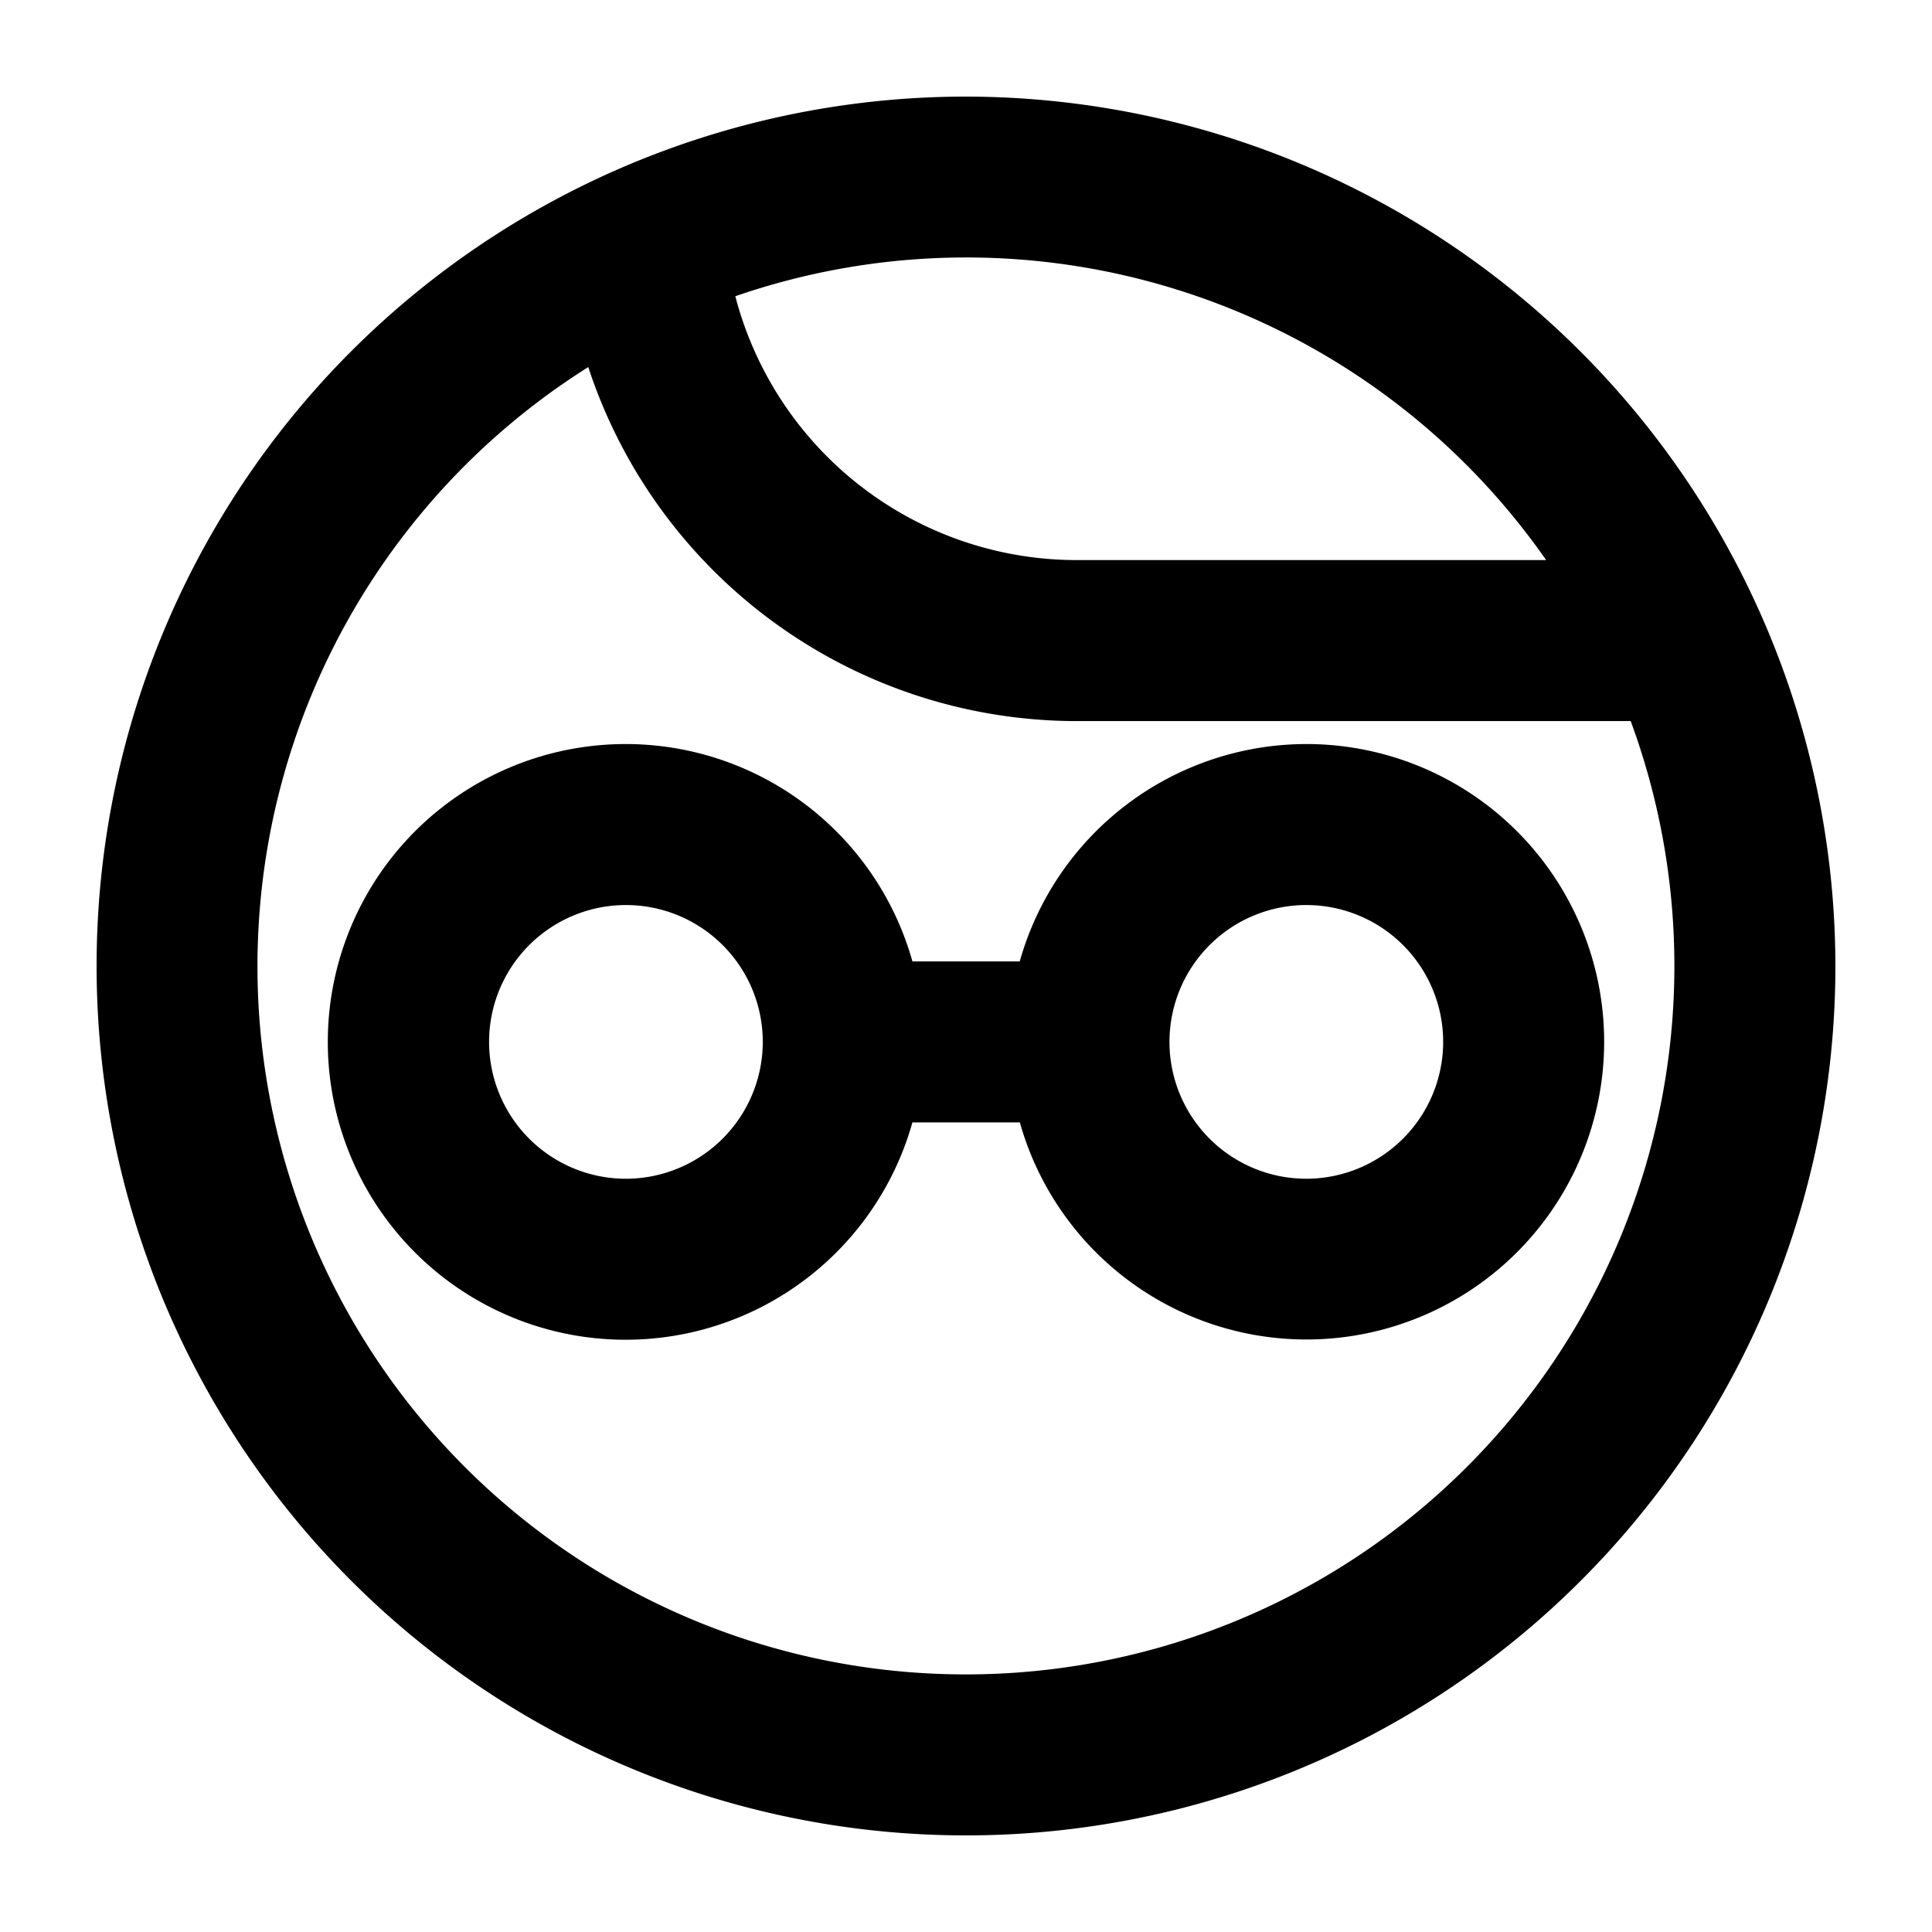 <svg xmlns="http://www.w3.org/2000/svg" viewBox="0 0 60 60"><path d="M30 3a27 27 0 1 0 27 27A27.03 27.03 0 0 0 30 3zm18.014 14.394H33.42A10.961 10.961 0 0 1 22.836 9.2a21.956 21.956 0 0 1 25.178 8.19zM30 52a21.991 21.991 0 0 1-11.731-40.6A15.972 15.972 0 0 0 33.42 22.394h17.223A22 22 0 0 1 30 52z"/><path d="M40.569 23.107a9.259 9.259 0 0 0-8.9 6.75h-3.333a9.25 9.25 0 1 0 0 5h3.336a9.246 9.246 0 1 0 8.9-11.75zm-21.13 13.5a4.25 4.25 0 1 1 4.25-4.25 4.255 4.255 0 0 1-4.25 4.25zm21.13 0a4.25 4.25 0 1 1 4.25-4.25 4.255 4.255 0 0 1-4.25 4.25z"/></svg>